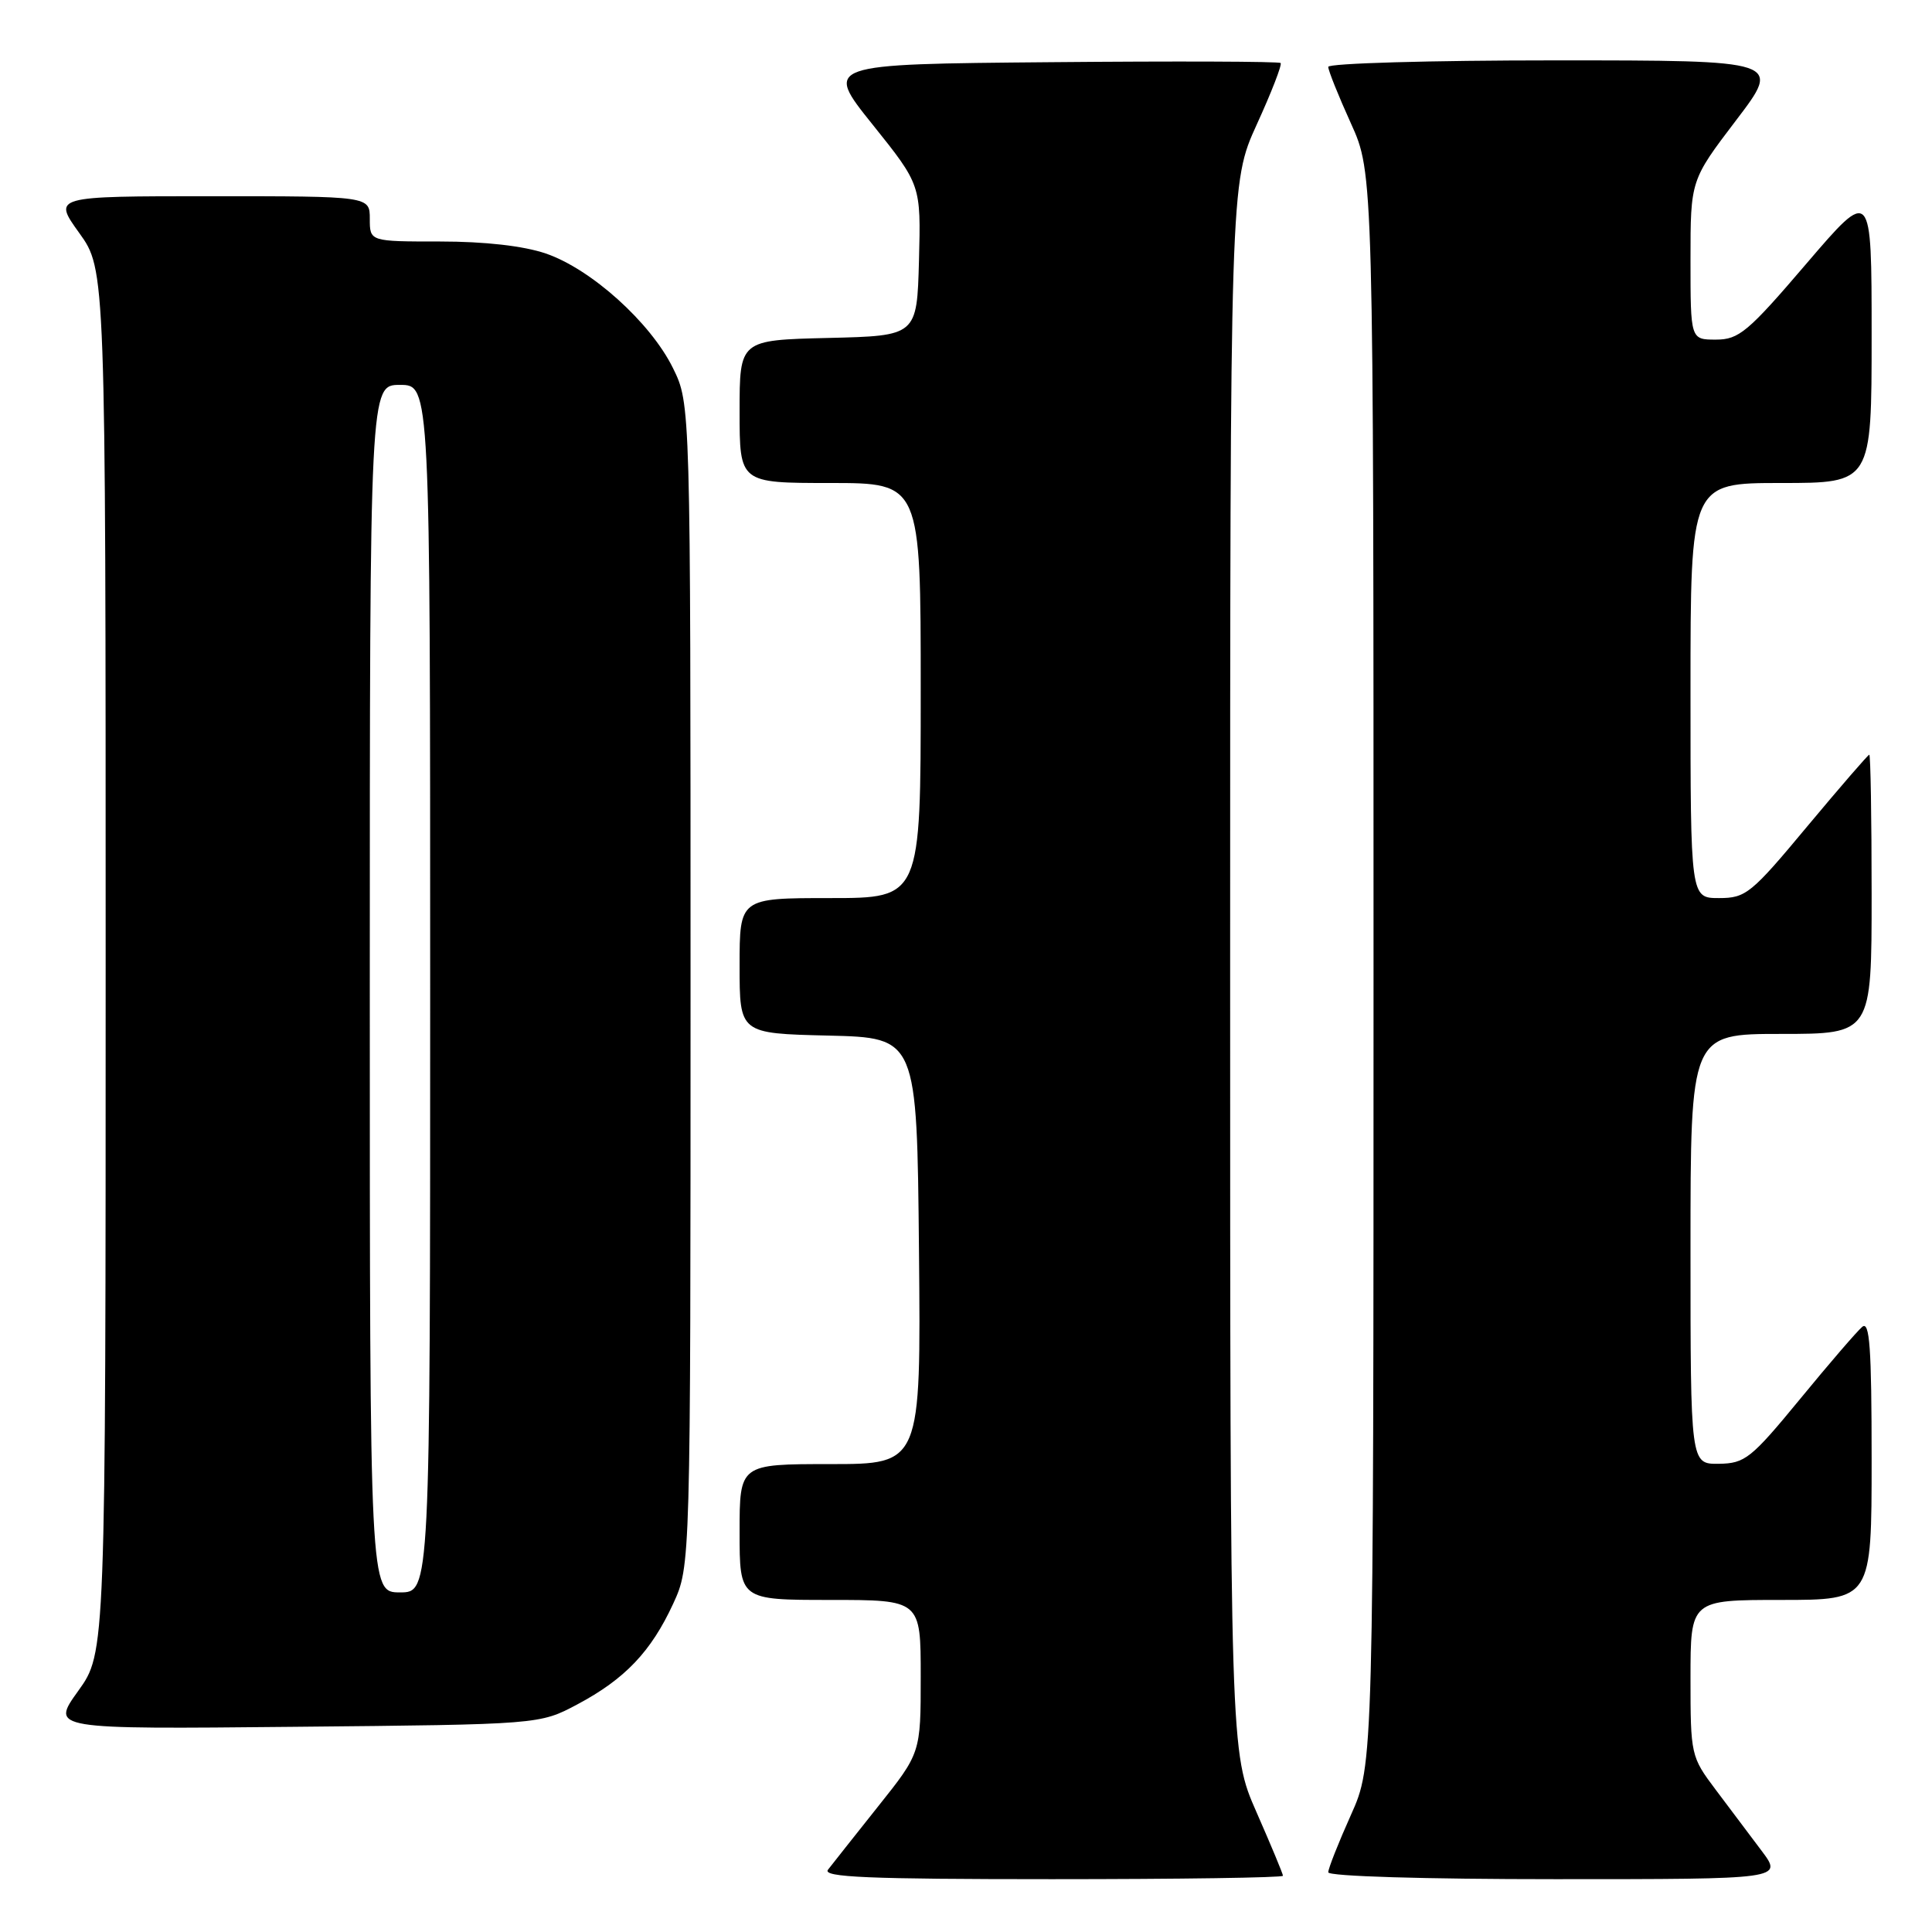 <?xml version="1.0" encoding="UTF-8" standalone="no"?>
<!DOCTYPE svg PUBLIC "-//W3C//DTD SVG 1.1//EN" "http://www.w3.org/Graphics/SVG/1.1/DTD/svg11.dtd" >
<svg xmlns="http://www.w3.org/2000/svg" xmlns:xlink="http://www.w3.org/1999/xlink" version="1.1" viewBox="0 0 256 256">
 <g >
 <path fill="currentColor"
d=" M 170.00 248.55 C 170.00 248.30 168.42 244.51 166.50 240.14 C 163.00 232.18 163.00 232.18 163.00 128.21 C 163.00 24.25 163.00 24.25 166.53 16.49 C 168.48 12.23 169.90 8.56 169.69 8.35 C 169.48 8.14 155.78 8.09 139.25 8.24 C 109.20 8.50 109.20 8.50 115.62 16.50 C 122.03 24.50 122.03 24.50 121.77 34.50 C 121.50 44.50 121.50 44.50 109.75 44.78 C 98.00 45.06 98.00 45.06 98.00 54.53 C 98.00 64.00 98.00 64.00 110.00 64.00 C 122.00 64.00 122.00 64.00 122.00 91.50 C 122.00 119.00 122.00 119.00 110.00 119.00 C 98.00 119.00 98.00 119.00 98.00 127.97 C 98.00 136.94 98.00 136.94 109.75 137.22 C 121.50 137.50 121.50 137.50 121.77 165.75 C 122.03 194.00 122.03 194.00 110.02 194.00 C 98.00 194.00 98.00 194.00 98.00 203.00 C 98.00 212.00 98.00 212.00 110.00 212.00 C 122.00 212.00 122.00 212.00 122.00 222.14 C 122.00 232.28 122.00 232.28 116.33 239.39 C 113.22 243.30 110.24 247.06 109.71 247.75 C 108.95 248.74 115.04 249.00 139.38 249.00 C 156.22 249.00 170.00 248.80 170.00 248.55 Z  M 233.43 245.25 C 231.88 243.19 229.13 239.52 227.31 237.11 C 224.06 232.79 224.00 232.52 224.00 222.36 C 224.00 212.00 224.00 212.00 236.00 212.00 C 248.00 212.00 248.00 212.00 248.00 193.38 C 248.00 178.58 247.74 174.97 246.75 175.82 C 246.06 176.40 242.35 180.71 238.50 185.40 C 232.02 193.28 231.22 193.91 227.75 193.96 C 224.00 194.00 224.00 194.00 224.00 165.50 C 224.00 137.00 224.00 137.00 236.00 137.00 C 248.00 137.00 248.00 137.00 248.00 118.50 C 248.00 108.33 247.86 100.00 247.69 100.00 C 247.53 100.00 243.83 104.28 239.47 109.50 C 232.04 118.43 231.33 119.00 227.78 119.00 C 224.00 119.00 224.00 119.00 224.00 91.50 C 224.00 64.00 224.00 64.00 236.00 64.00 C 248.00 64.00 248.00 64.00 248.00 44.42 C 248.00 24.84 248.00 24.84 239.37 34.92 C 231.61 44.00 230.41 45.00 227.37 45.00 C 224.00 45.00 224.00 45.00 224.00 34.44 C 224.00 23.88 224.00 23.88 230.04 15.94 C 236.09 8.00 236.09 8.00 206.04 8.00 C 189.52 8.00 176.00 8.39 176.00 8.86 C 176.00 9.34 177.35 12.70 179.00 16.34 C 182.00 22.96 182.00 22.96 182.00 128.38 C 182.00 233.81 182.00 233.81 179.00 240.50 C 177.35 244.18 176.00 247.59 176.00 248.09 C 176.00 248.62 188.77 249.00 206.12 249.00 C 236.24 249.00 236.24 249.00 233.43 245.25 Z  M 76.50 225.84 C 82.80 222.49 86.27 218.85 89.20 212.50 C 91.50 207.50 91.50 207.50 91.50 130.50 C 91.50 53.50 91.50 53.50 89.17 48.77 C 86.20 42.73 78.32 35.64 72.32 33.59 C 69.36 32.58 64.22 32.00 58.32 32.00 C 49.00 32.00 49.00 32.00 49.00 29.00 C 49.00 26.00 49.00 26.00 28.00 26.00 C 7.00 26.00 7.00 26.00 10.50 30.87 C 14.00 35.74 14.00 35.74 14.00 127.37 C 14.00 219.00 14.00 219.00 10.36 224.06 C 6.72 229.13 6.72 229.13 39.11 228.81 C 71.50 228.50 71.50 228.50 76.50 225.84 Z  M 49.00 131.00 C 49.00 51.00 49.00 51.00 53.00 51.00 C 57.00 51.00 57.00 51.00 57.00 131.00 C 57.00 211.00 57.00 211.00 53.00 211.00 C 49.00 211.00 49.00 211.00 49.00 131.00 Z "/>
</g>
</svg>